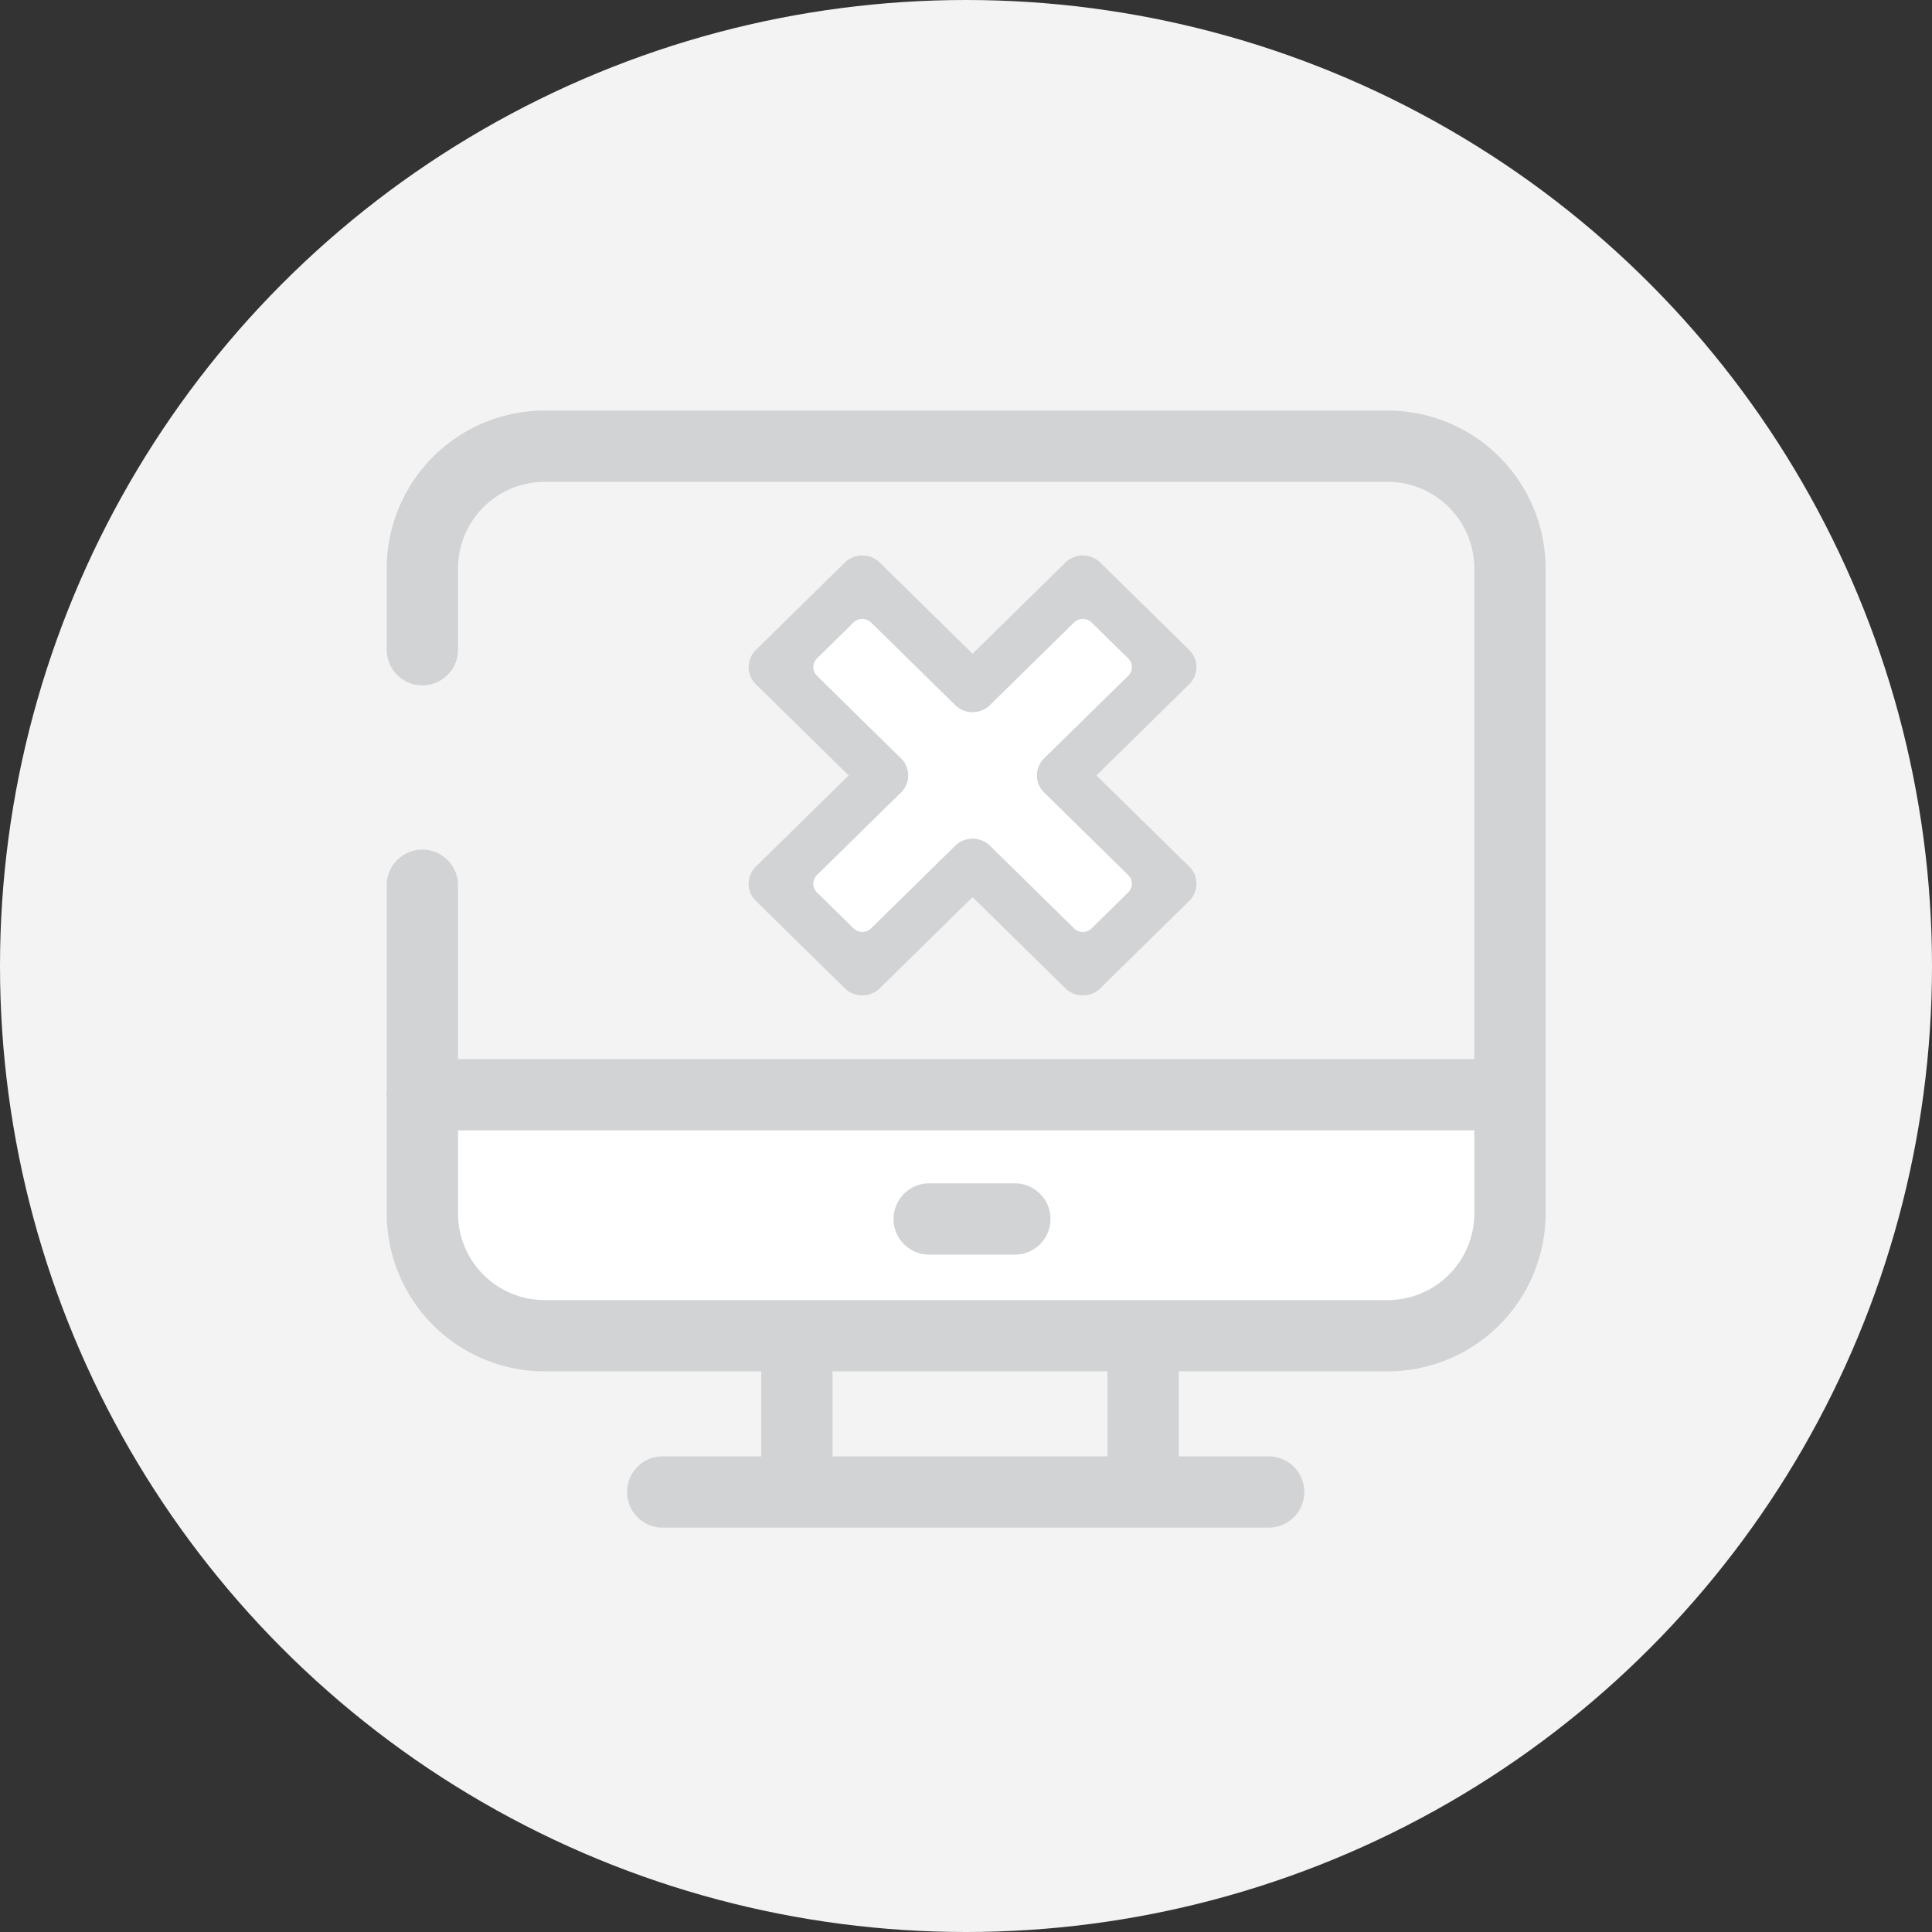 <svg xmlns="http://www.w3.org/2000/svg" width="80" height="80" viewBox="0 0 80 80">
    <rect x="0" y="0" width="80" height="80" fill="#333333" stroke="none"/>
    <g fill="none" fill-rule="evenodd">
        <circle cx="40" cy="40" r="40" fill="#F3F3F3"/>
        <path fill="#D2D3D5" d="M57.464 17A6.544 6.544 0 0 1 64 23.537v26.712a6.543 6.543 0 0 1-6.536 6.536h-8.653v3.52h3.76a1.476 1.476 0 0 1 0 2.951h-25.09a1.476 1.476 0 1 1 0-2.951h4.041v-3.52H22.55a6.543 6.543 0 0 1-6.536-6.536V45.47c-.005-.047-.014-.092-.014-.14 0-.048.009-.093.014-.139v-8.536a1.475 1.475 0 0 1 2.951 0v7.199h42.083V23.537a3.59 3.59 0 0 0-3.584-3.585H22.55a3.59 3.59 0 0 0-3.585 3.585v3.367a1.475 1.475 0 1 1-2.951 0v-3.367A6.544 6.544 0 0 1 22.55 17h34.914zM33.829 36.239l3.481-3.42a.99.99 0 0 0 0-1.42l-3.48-3.421a.495.495 0 0 1 0-.71l1.515-1.489a.517.517 0 0 1 .722 0l3.482 3.42a1.034 1.034 0 0 0 1.446 0l3.481-3.42a.518.518 0 0 1 .723 0l1.516 1.489a.497.497 0 0 1 0 .71l-3.482 3.421a.992.992 0 0 0 0 1.42l3.482 3.42a.497.497 0 0 1 0 .71L45.2 38.438a.516.516 0 0 1-.723 0l-3.48-3.42a1.036 1.036 0 0 0-1.447 0l-3.482 3.42a.515.515 0 0 1-.722 0l-1.516-1.489a.495.495 0 0 1 0-.71zm-2.53 1.065a.992.992 0 0 1 0-1.42l3.843-3.775-3.843-3.776a.992.992 0 0 1 0-1.42l3.684-3.619a1.036 1.036 0 0 1 1.446 0l3.843 3.776 3.843-3.776a1.035 1.035 0 0 1 1.445 0l3.684 3.619a.992.992 0 0 1 0 1.42l-3.843 3.776 3.843 3.775a.992.992 0 0 1 0 1.42l-3.684 3.62a1.037 1.037 0 0 1-1.445 0l-3.843-3.776-3.843 3.776a1.038 1.038 0 0 1-1.446 0l-3.684-3.62zm3.175 23.001v-3.52h11.385v3.52H34.474z"/>
        <path fill="#FFF" d="M61.048 50.249a3.589 3.589 0 0 1-3.584 3.585H22.55a3.589 3.589 0 0 1-3.585-3.585v-3.442h42.083v3.442zm-22.572 1.703h3.547a1.476 1.476 0 0 0 0-2.952h-3.547a1.476 1.476 0 0 0 0 2.952zm-4.647-15.713l3.481-3.42a.99.99 0 0 0 0-1.42l-3.48-3.421a.495.495 0 0 1 0-.71l1.515-1.489a.517.517 0 0 1 .722 0l3.482 3.42a1.034 1.034 0 0 0 1.446 0l3.481-3.42a.518.518 0 0 1 .723 0l1.516 1.489a.497.497 0 0 1 0 .71l-3.482 3.421a.992.992 0 0 0 0 1.42l3.482 3.42a.497.497 0 0 1 0 .71L45.2 38.438a.516.516 0 0 1-.723 0l-3.48-3.42a1.036 1.036 0 0 0-1.447 0l-3.482 3.42a.515.515 0 0 1-.722 0l-1.516-1.489a.495.495 0 0 1 0-.71z"/>
    </g>
</svg>
